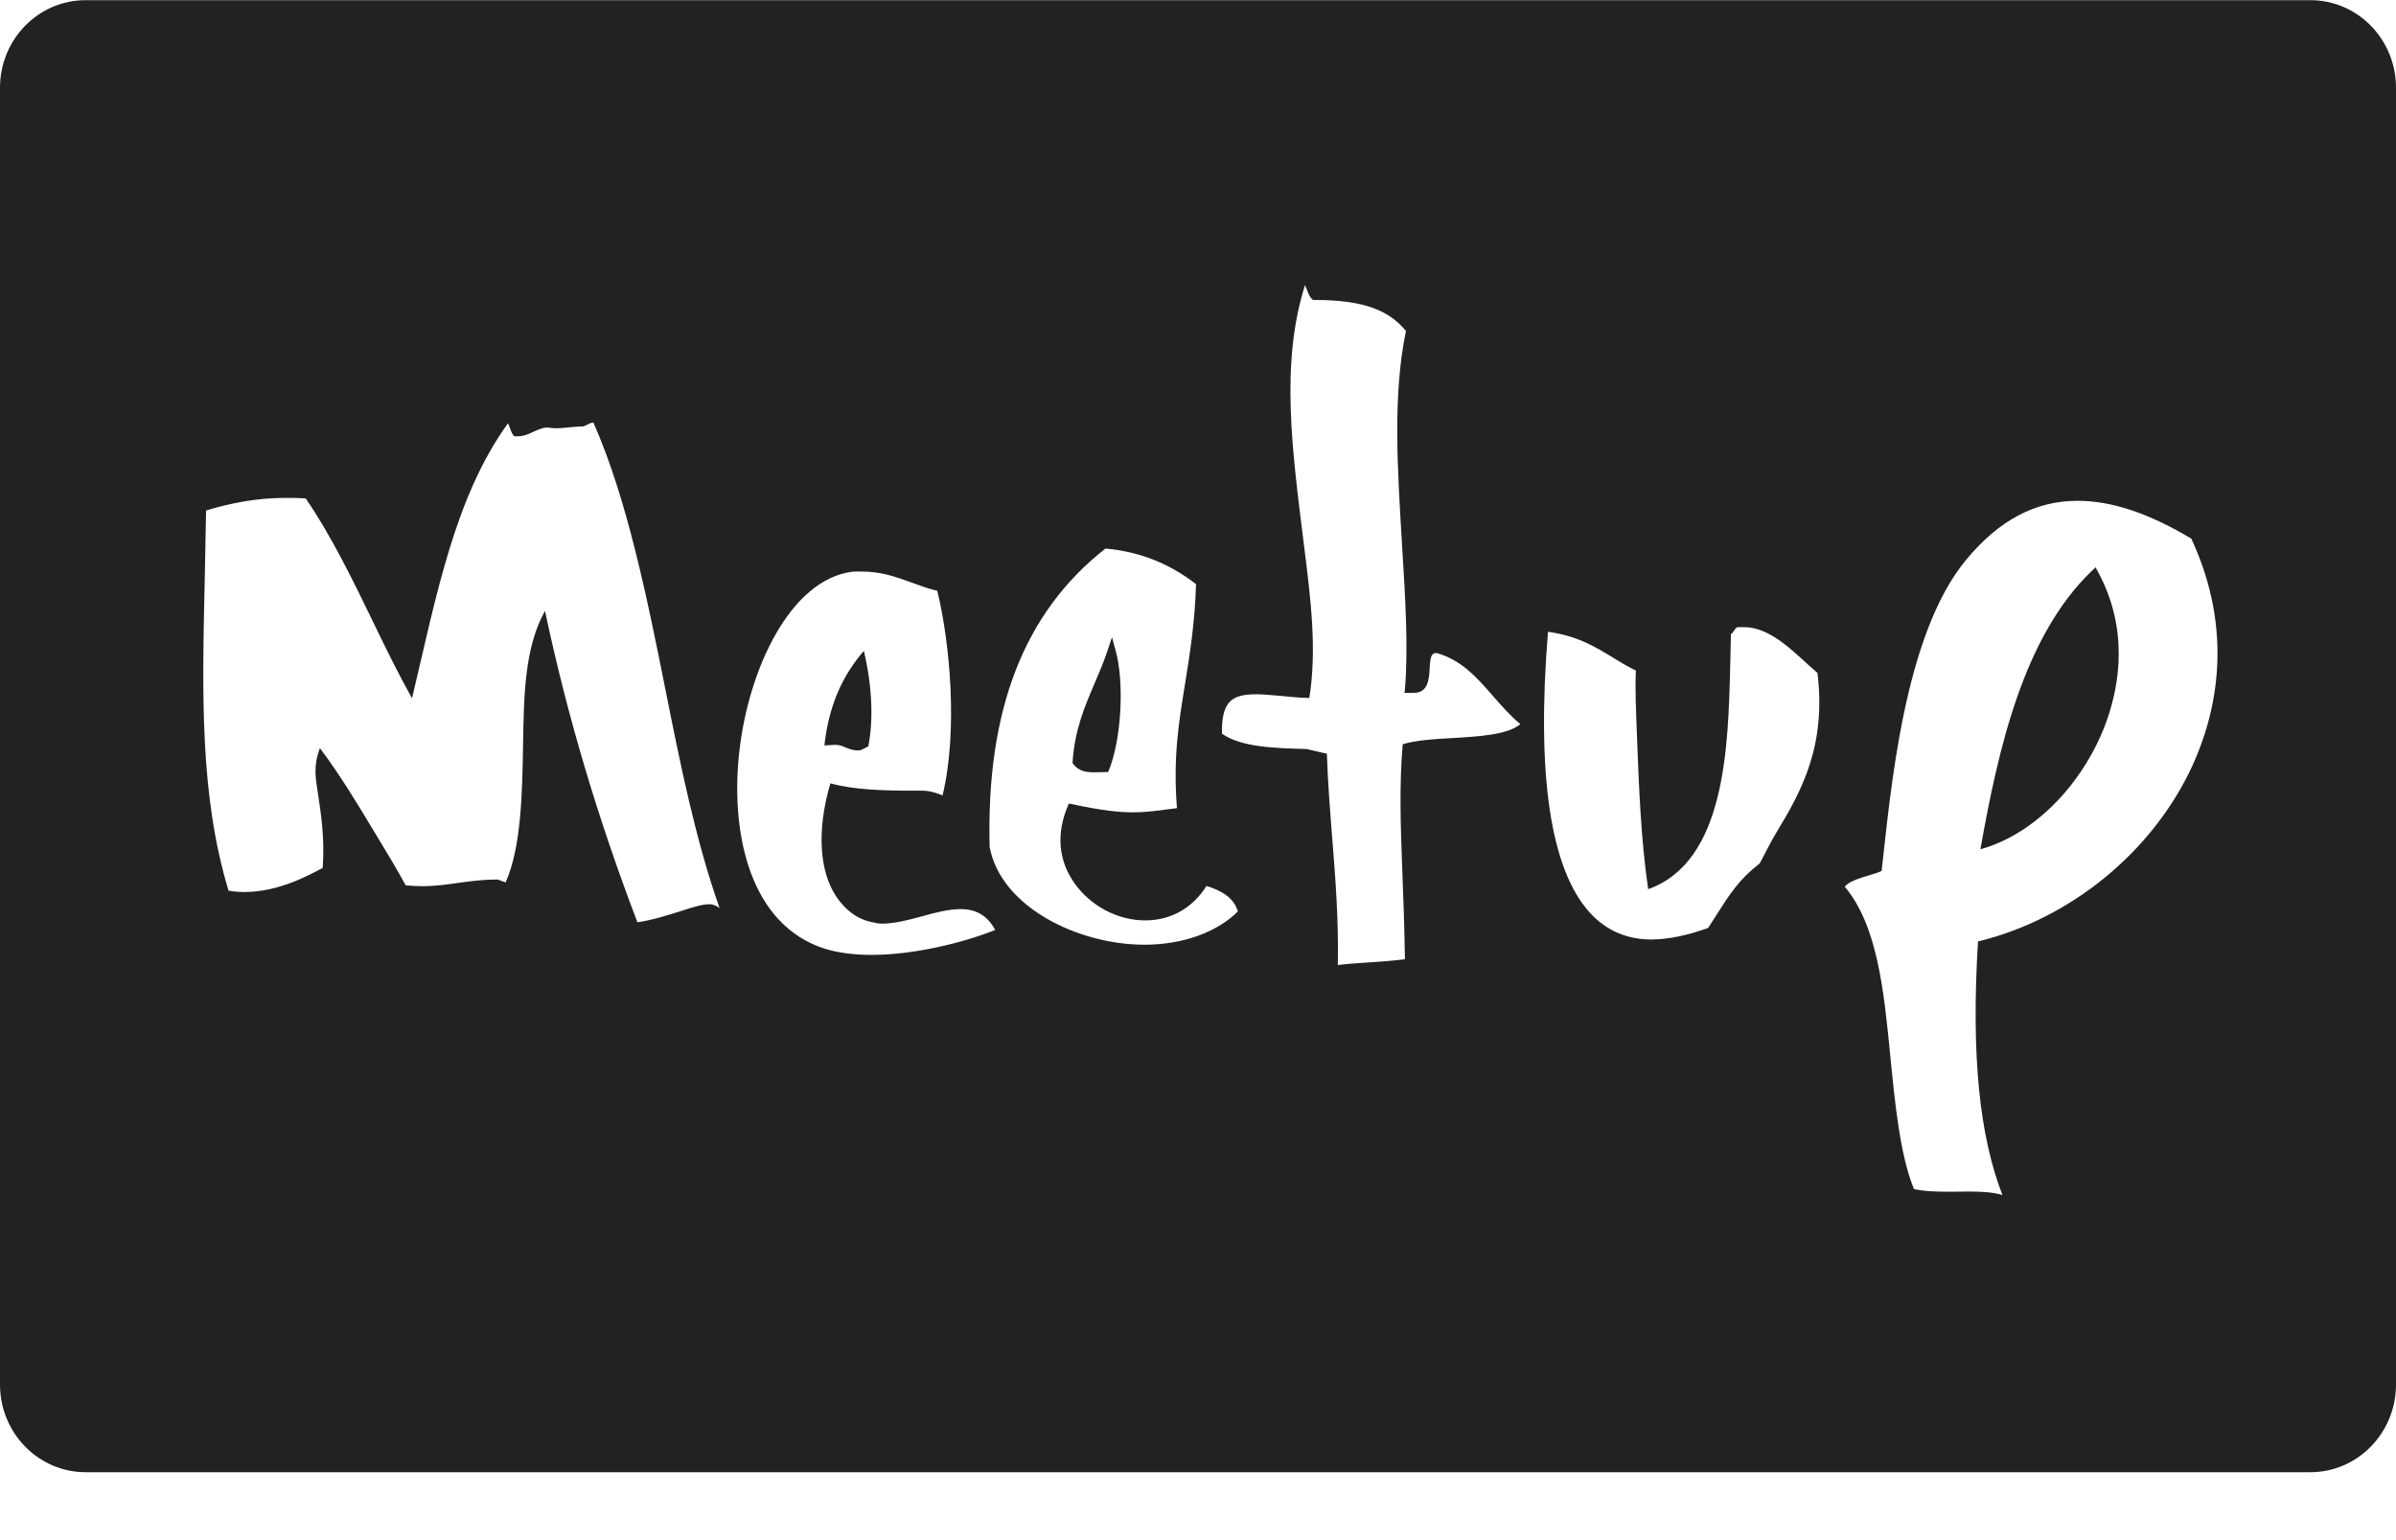 <?xml version="1.0" encoding="UTF-8" standalone="no"?>
<svg width="28px" height="18px" viewBox="0 0 28 18" version="1.1" xmlns="http://www.w3.org/2000/svg" xmlns:xlink="http://www.w3.org/1999/xlink" xmlns:sketch="http://www.bohemiancoding.com/sketch/ns">
    <!-- Generator: Sketch 3.5.1 (25234) - http://www.bohemiancoding.com/sketch -->
    <title>meetup</title>
    <desc>Created with Sketch.</desc>
    <defs></defs>
    <g id="Page-1" stroke="none" stroke-width="1" fill="none" fill-rule="evenodd" sketch:type="MSPage">
        <g id="Business-Card---Vertical-v1" sketch:type="MSArtboardGroup" transform="translate(-21, -300)" fill="#222222">
            <g id="contactInfo" sketch:type="MSLayerGroup" transform="translate(21, 204)">
                <g id="contactIcons" sketch:type="MSShapeGroup">
                    <g id="meetup" transform="translate(0, 96)">
                        <path d="M12.792,9.026 C12.698,9.026 12.604,9.018 12.534,8.918 C12.555,8.538 12.677,8.254 12.794,7.981 C12.847,7.858 12.899,7.735 12.943,7.603 L12.995,7.447 L13.038,7.605 C13.14,7.972 13.108,8.655 12.95,9.023 L12.792,9.026 L12.792,9.026 Z M24.489,6.63 L24.442,6.675 C23.642,7.447 23.352,8.758 23.143,9.926 C23.81,9.741 24.377,9.11 24.622,8.415 C24.771,7.991 24.874,7.347 24.52,6.688 L24.489,6.63 L24.489,6.63 Z M9.877,8.734 C9.919,8.751 9.967,8.771 10.033,8.771 L10.066,8.764 L10.147,8.723 C10.21,8.409 10.19,8.002 10.095,7.607 C9.848,7.893 9.698,8.226 9.641,8.654 L9.634,8.712 L9.759,8.705 C9.806,8.705 9.839,8.717 9.877,8.734 L9.877,8.734 Z M28,16.182 C28,16.747 27.552,17.206 27,17.206 L1,17.206 C0.448,17.206 0,16.747 0,16.182 L0,1.026 C0,0.46 0.448,0.002 1,0.002 L27,0.002 C27.552,0.002 28,0.46 28,1.026 L28,16.182 L28,16.182 Z M8.409,10.613 C8.132,9.829 7.952,8.942 7.779,8.072 C7.556,6.956 7.325,5.822 6.934,4.937 C6.888,4.941 6.842,4.985 6.798,4.985 C6.66,4.985 6.539,5.019 6.419,4.999 C6.305,4.979 6.19,5.099 6.055,5.099 L6.017,5.099 C5.982,5.099 5.95,4.959 5.935,4.949 C5.311,5.812 5.097,6.978 4.815,8.161 C4.659,7.881 4.516,7.593 4.375,7.299 C4.125,6.782 3.866,6.252 3.573,5.826 C3.491,5.819 3.411,5.819 3.334,5.819 C2.999,5.819 2.694,5.88 2.408,5.966 L2.393,6.759 C2.362,8.122 2.335,9.299 2.671,10.41 C2.733,10.42 2.796,10.425 2.859,10.425 C3.261,10.425 3.617,10.224 3.771,10.144 C3.796,9.795 3.753,9.523 3.71,9.235 C3.686,9.087 3.663,8.938 3.739,8.744 C3.972,9.054 4.177,9.393 4.381,9.733 C4.511,9.948 4.641,10.162 4.741,10.347 C4.808,10.354 4.872,10.357 4.932,10.357 C5.089,10.357 5.228,10.337 5.367,10.317 C5.511,10.297 5.653,10.279 5.816,10.279 L5.909,10.313 C6.093,9.893 6.103,9.276 6.113,8.678 C6.122,8.129 6.131,7.563 6.369,7.14 C6.629,8.366 6.983,9.557 7.449,10.779 C7.613,10.756 7.795,10.699 7.963,10.646 C8.088,10.606 8.201,10.568 8.291,10.568 C8.337,10.568 8.377,10.589 8.409,10.613 L8.409,10.613 Z M11.63,10.869 C11.54,10.703 11.411,10.625 11.227,10.625 C11.087,10.625 10.927,10.666 10.772,10.71 C10.614,10.753 10.452,10.795 10.306,10.795 C10.265,10.795 10.228,10.785 10.19,10.777 C10.015,10.743 9.873,10.63 9.769,10.473 C9.583,10.189 9.537,9.723 9.704,9.155 C9.974,9.23 10.313,9.241 10.685,9.241 L10.776,9.241 C10.871,9.241 10.958,9.272 11.015,9.296 C11.198,8.536 11.099,7.5 10.953,6.904 C10.839,6.88 10.739,6.838 10.638,6.803 C10.462,6.74 10.297,6.68 10.072,6.68 C10.033,6.68 9.992,6.678 9.952,6.683 C9.238,6.781 8.752,7.807 8.641,8.772 C8.538,9.662 8.725,10.73 9.557,11.059 C9.728,11.127 9.941,11.16 10.188,11.16 C10.683,11.16 11.256,11.018 11.63,10.869 L11.63,10.869 Z M14.466,10.652 C14.421,10.5 14.292,10.415 14.1,10.354 C13.936,10.613 13.683,10.757 13.383,10.757 C13.064,10.757 12.747,10.591 12.557,10.323 C12.375,10.067 12.331,9.748 12.491,9.391 C12.749,9.445 13.001,9.494 13.236,9.494 C13.431,9.494 13.606,9.462 13.754,9.445 C13.708,8.86 13.774,8.45 13.845,8.016 C13.903,7.654 13.964,7.279 13.977,6.827 C13.651,6.575 13.305,6.446 12.919,6.411 C11.966,7.157 11.524,8.3 11.565,9.898 C11.696,10.604 12.605,11.041 13.373,11.041 C13.841,11.041 14.234,10.885 14.466,10.652 L14.466,10.652 Z M17.767,8.463 C17.649,8.365 17.549,8.251 17.448,8.135 C17.258,7.917 17.078,7.712 16.786,7.631 C16.726,7.633 16.714,7.678 16.707,7.816 C16.701,7.927 16.692,8.097 16.527,8.097 L16.413,8.099 L16.418,8.058 C16.459,7.563 16.423,6.993 16.384,6.361 C16.331,5.465 16.274,4.626 16.43,3.868 C16.237,3.632 15.944,3.506 15.375,3.506 L15.354,3.506 C15.307,3.506 15.264,3.357 15.251,3.331 C14.959,4.253 15.101,5.264 15.238,6.368 C15.317,6.999 15.392,7.586 15.301,8.157 C15.189,8.157 15.074,8.142 14.964,8.133 C14.866,8.125 14.769,8.114 14.682,8.114 C14.519,8.114 14.421,8.143 14.363,8.211 C14.296,8.287 14.277,8.418 14.28,8.575 C14.505,8.733 14.894,8.744 15.27,8.754 L15.506,8.809 C15.517,9.146 15.543,9.467 15.568,9.789 C15.606,10.26 15.644,10.748 15.634,11.279 C15.734,11.265 15.824,11.26 15.91,11.254 C16.079,11.243 16.238,11.233 16.418,11.211 C16.413,10.835 16.399,10.477 16.386,10.132 C16.368,9.65 16.351,9.192 16.392,8.698 C16.558,8.649 16.76,8.638 16.955,8.627 C17.281,8.608 17.619,8.589 17.767,8.463 L17.767,8.463 Z M21.239,7.864 C21.005,7.668 20.715,7.33 20.385,7.33 L20.31,7.33 C20.274,7.33 20.244,7.422 20.228,7.405 L20.22,7.759 C20.197,8.728 20.166,10.07 19.261,10.392 C19.175,9.81 19.152,9.175 19.13,8.606 C19.118,8.304 19.107,8.029 19.117,7.837 C19.029,7.794 18.948,7.747 18.868,7.697 C18.643,7.559 18.432,7.43 18.09,7.384 C17.954,9.05 18.117,10.153 18.575,10.662 C18.764,10.872 19.007,10.98 19.297,10.98 C19.501,10.98 19.732,10.928 19.962,10.845 L20.05,10.707 C20.213,10.451 20.32,10.281 20.564,10.091 C20.627,9.977 20.693,9.836 20.761,9.727 C21.06,9.235 21.342,8.71 21.239,7.864 L21.239,7.864 Z M25.608,6.295 C25.109,5.997 24.675,5.853 24.279,5.853 C23.786,5.853 23.359,6.079 22.973,6.547 C22.245,7.427 22.094,9.258 21.989,10.179 C21.946,10.199 21.898,10.214 21.849,10.228 C21.723,10.266 21.604,10.303 21.558,10.363 C21.941,10.817 22.016,11.586 22.089,12.329 C22.146,12.902 22.203,13.495 22.367,13.898 C22.458,13.918 22.586,13.928 22.758,13.928 C22.838,13.928 22.923,13.926 23.007,13.926 C23.15,13.926 23.29,13.932 23.401,13.967 C23.136,13.283 23.033,12.357 23.115,11.003 C24.194,10.742 25.153,9.958 25.617,8.957 C25.896,8.352 26.119,7.396 25.608,6.295 L25.608,6.295 Z" id="Meetup"></path>
                    </g>
                </g>
            </g>
        </g>
    </g>
</svg>